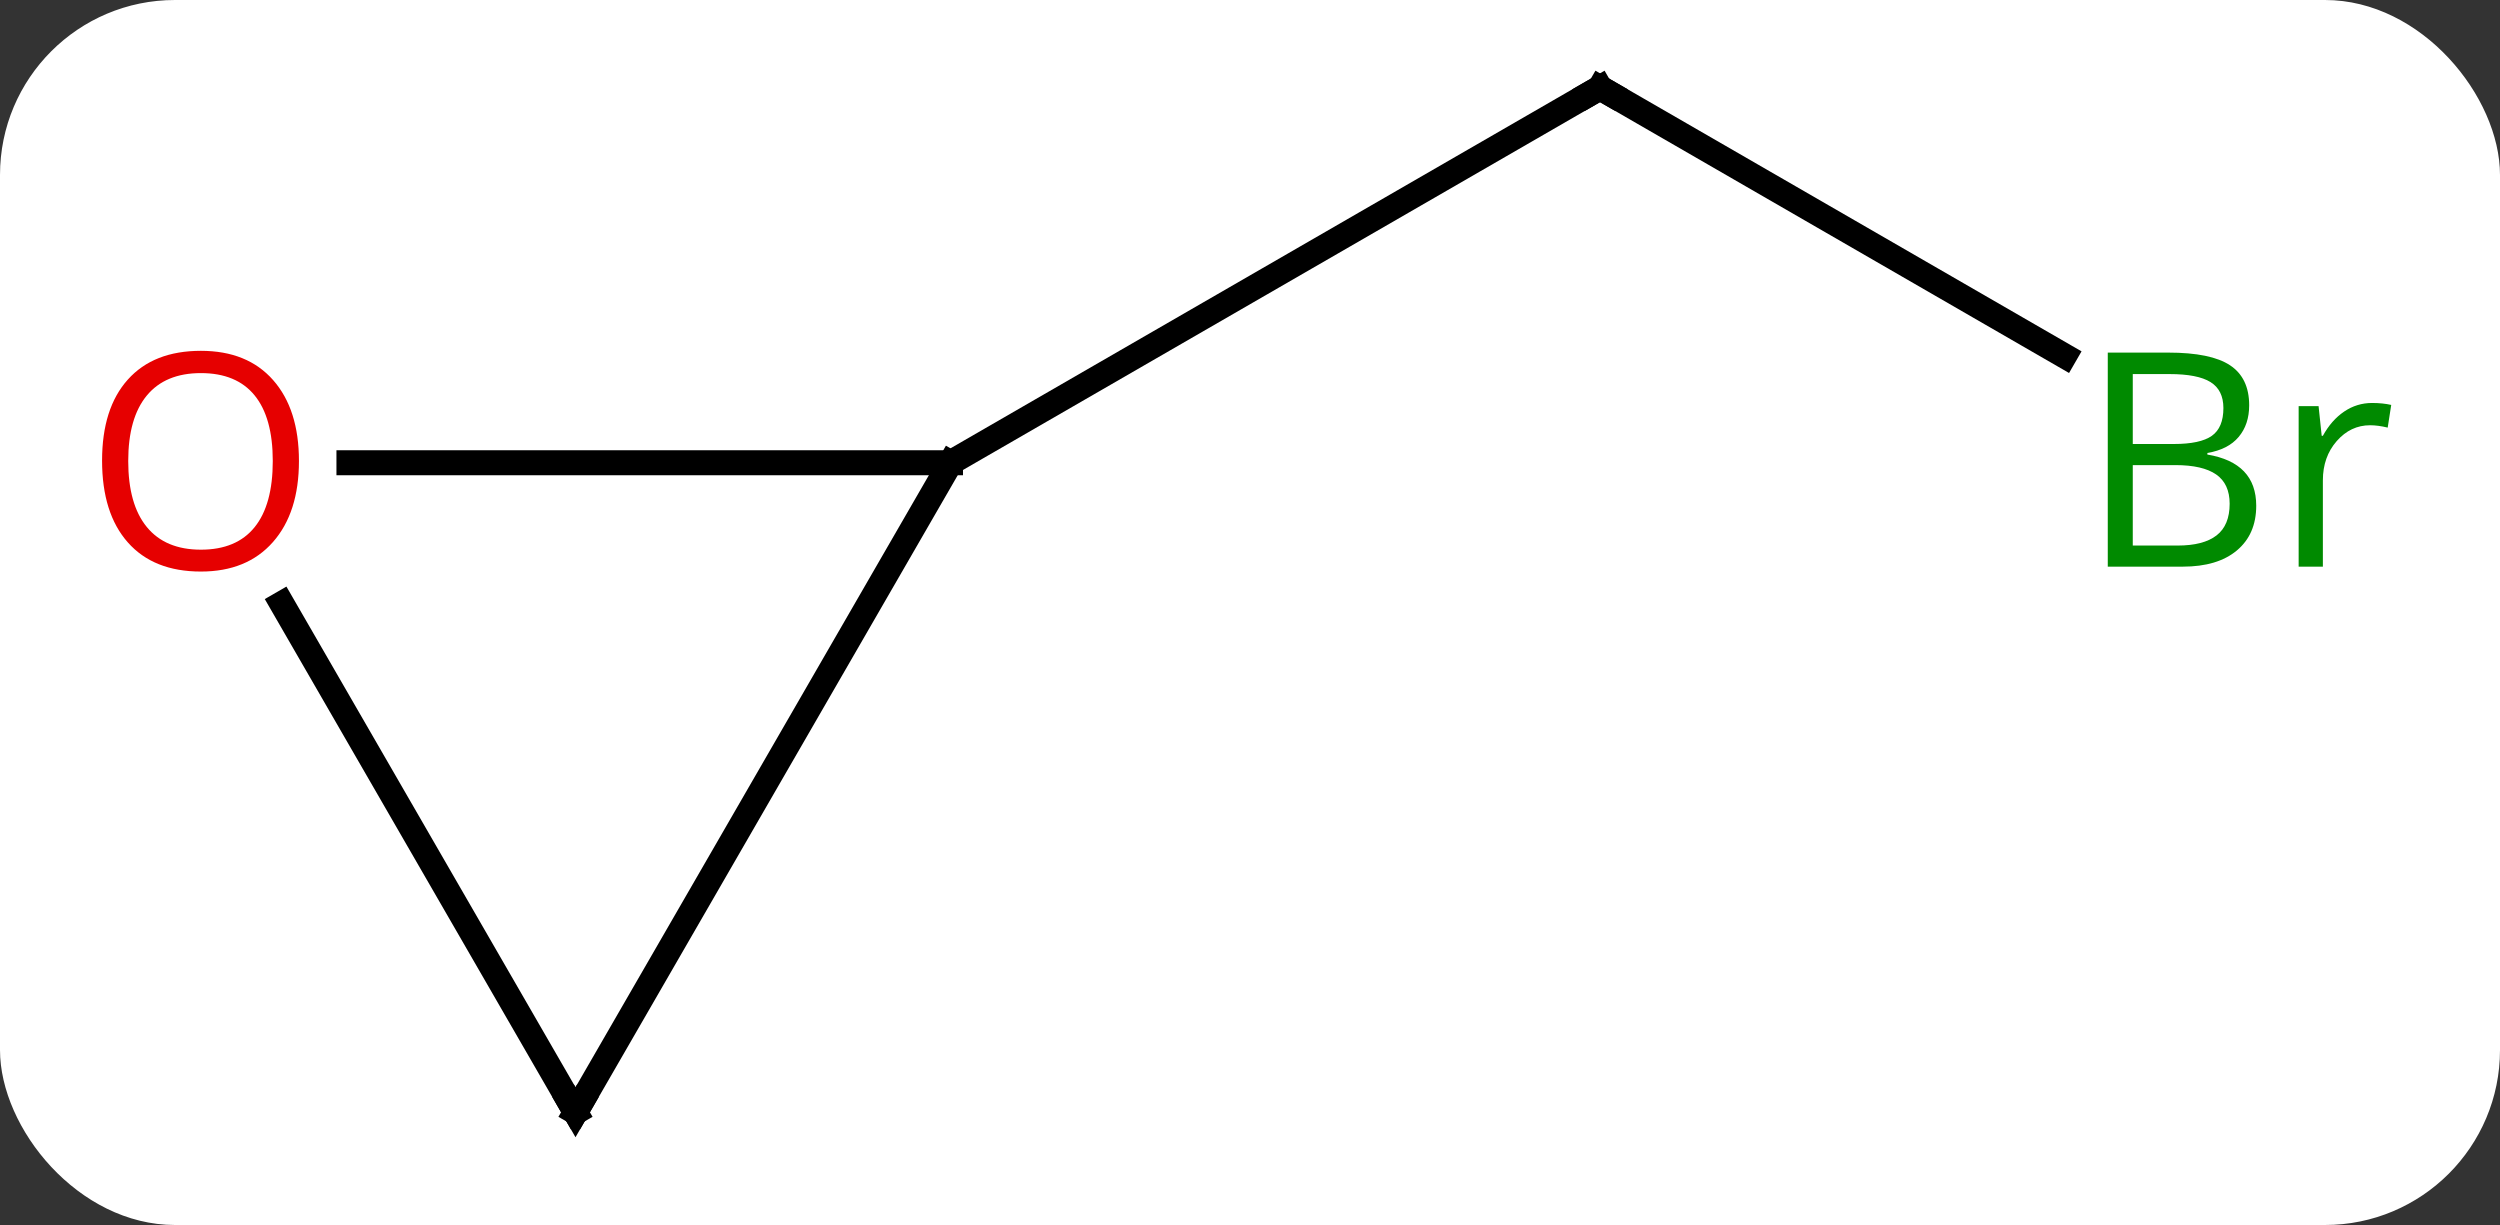 <svg width="100" viewBox="0 0 100 49" style="fill-opacity:1; color-rendering:auto; color-interpolation:auto; text-rendering:auto; stroke:black; stroke-linecap:square; stroke-miterlimit:10; shape-rendering:auto; stroke-opacity:1; fill:black; stroke-dasharray:none; font-weight:normal; stroke-width:1; font-family:'Open Sans'; font-style:normal; stroke-linejoin:miter; font-size:12; stroke-dashoffset:0; image-rendering:auto;" height="49" class="cas-substance-image" xmlns:xlink="http://www.w3.org/1999/xlink" xmlns="http://www.w3.org/2000/svg"><rect x="0" y="0" width="100" height="49" fill="#333333" stroke="none"/><svg class="cas-substance-single-component"><rect y="0" x="0" width="100" stroke="none" ry="7" rx="7" height="49" fill="white" class="cas-substance-group"/><svg y="0" x="1" width="98" viewBox="0 0 98 49" style="fill:black;" height="49" class="cas-substance-single-component-image"><svg><g><g transform="translate(48,24)" style="text-rendering:geometricPrecision; color-rendering:optimizeQuality; color-interpolation:linearRGB; stroke-linecap:butt; image-rendering:optimizeQuality;"><line y2="-9.763" y1="-20.49" x2="33.579" x1="15" style="fill:none;"/><line y2="-5.49" y1="-20.49" x2="-10.98" x1="15" style="fill:none;"/><line y2="20.49" y1="-5.49" x2="-25.98" x1="-10.98" style="fill:none;"/><line y2="-5.49" y1="-5.49" x2="-35.042" x1="-10.98" style="fill:none;"/><line y2="0.146" y1="20.49" x2="-37.726" x1="-25.98" style="fill:none;"/><path style="fill:none; stroke-miterlimit:5;" d="M15.433 -20.24 L15 -20.49 L14.567 -20.24"/></g><g transform="translate(48,24)" style="stroke-linecap:butt; fill:rgb(0,138,0); text-rendering:geometricPrecision; color-rendering:optimizeQuality; image-rendering:optimizeQuality; font-family:'Open Sans'; stroke:rgb(0,138,0); color-interpolation:linearRGB; stroke-miterlimit:5;"><path style="stroke:none;" d="M35.311 -9.896 L37.733 -9.896 Q39.436 -9.896 40.202 -9.388 Q40.967 -8.881 40.967 -7.787 Q40.967 -7.021 40.545 -6.521 Q40.124 -6.021 39.295 -5.881 L39.295 -5.818 Q41.249 -5.49 41.249 -3.771 Q41.249 -2.631 40.475 -1.982 Q39.702 -1.334 38.311 -1.334 L35.311 -1.334 L35.311 -9.896 ZM36.311 -6.24 L37.952 -6.24 Q39.014 -6.24 39.475 -6.568 Q39.936 -6.896 39.936 -7.678 Q39.936 -8.396 39.42 -8.717 Q38.905 -9.037 37.78 -9.037 L36.311 -9.037 L36.311 -6.24 ZM36.311 -5.396 L36.311 -2.178 L38.108 -2.178 Q39.139 -2.178 39.663 -2.584 Q40.186 -2.99 40.186 -3.849 Q40.186 -4.646 39.647 -5.021 Q39.108 -5.396 38.014 -5.396 L36.311 -5.396 ZM45.883 -7.881 Q46.305 -7.881 46.649 -7.803 L46.508 -6.896 Q46.118 -6.99 45.805 -6.99 Q45.024 -6.99 44.469 -6.357 Q43.915 -5.724 43.915 -4.787 L43.915 -1.334 L42.946 -1.334 L42.946 -7.756 L43.743 -7.756 L43.868 -6.568 L43.915 -6.568 Q44.258 -7.193 44.766 -7.537 Q45.274 -7.881 45.883 -7.881 Z"/><path style="fill:none; stroke:black;" d="M-25.73 20.057 L-25.98 20.49 L-26.23 20.057"/><path style="fill:rgb(230,0,0); stroke:none;" d="M-37.042 -5.56 Q-37.042 -3.498 -38.082 -2.318 Q-39.121 -1.138 -40.964 -1.138 Q-42.855 -1.138 -43.886 -2.303 Q-44.917 -3.467 -44.917 -5.576 Q-44.917 -7.67 -43.886 -8.818 Q-42.855 -9.967 -40.964 -9.967 Q-39.105 -9.967 -38.074 -8.795 Q-37.042 -7.623 -37.042 -5.56 ZM-43.871 -5.56 Q-43.871 -3.826 -43.128 -2.92 Q-42.386 -2.013 -40.964 -2.013 Q-39.542 -2.013 -38.816 -2.912 Q-38.089 -3.81 -38.089 -5.56 Q-38.089 -7.295 -38.816 -8.185 Q-39.542 -9.076 -40.964 -9.076 Q-42.386 -9.076 -43.128 -8.178 Q-43.871 -7.279 -43.871 -5.56 Z"/></g></g></svg></svg></svg></svg>